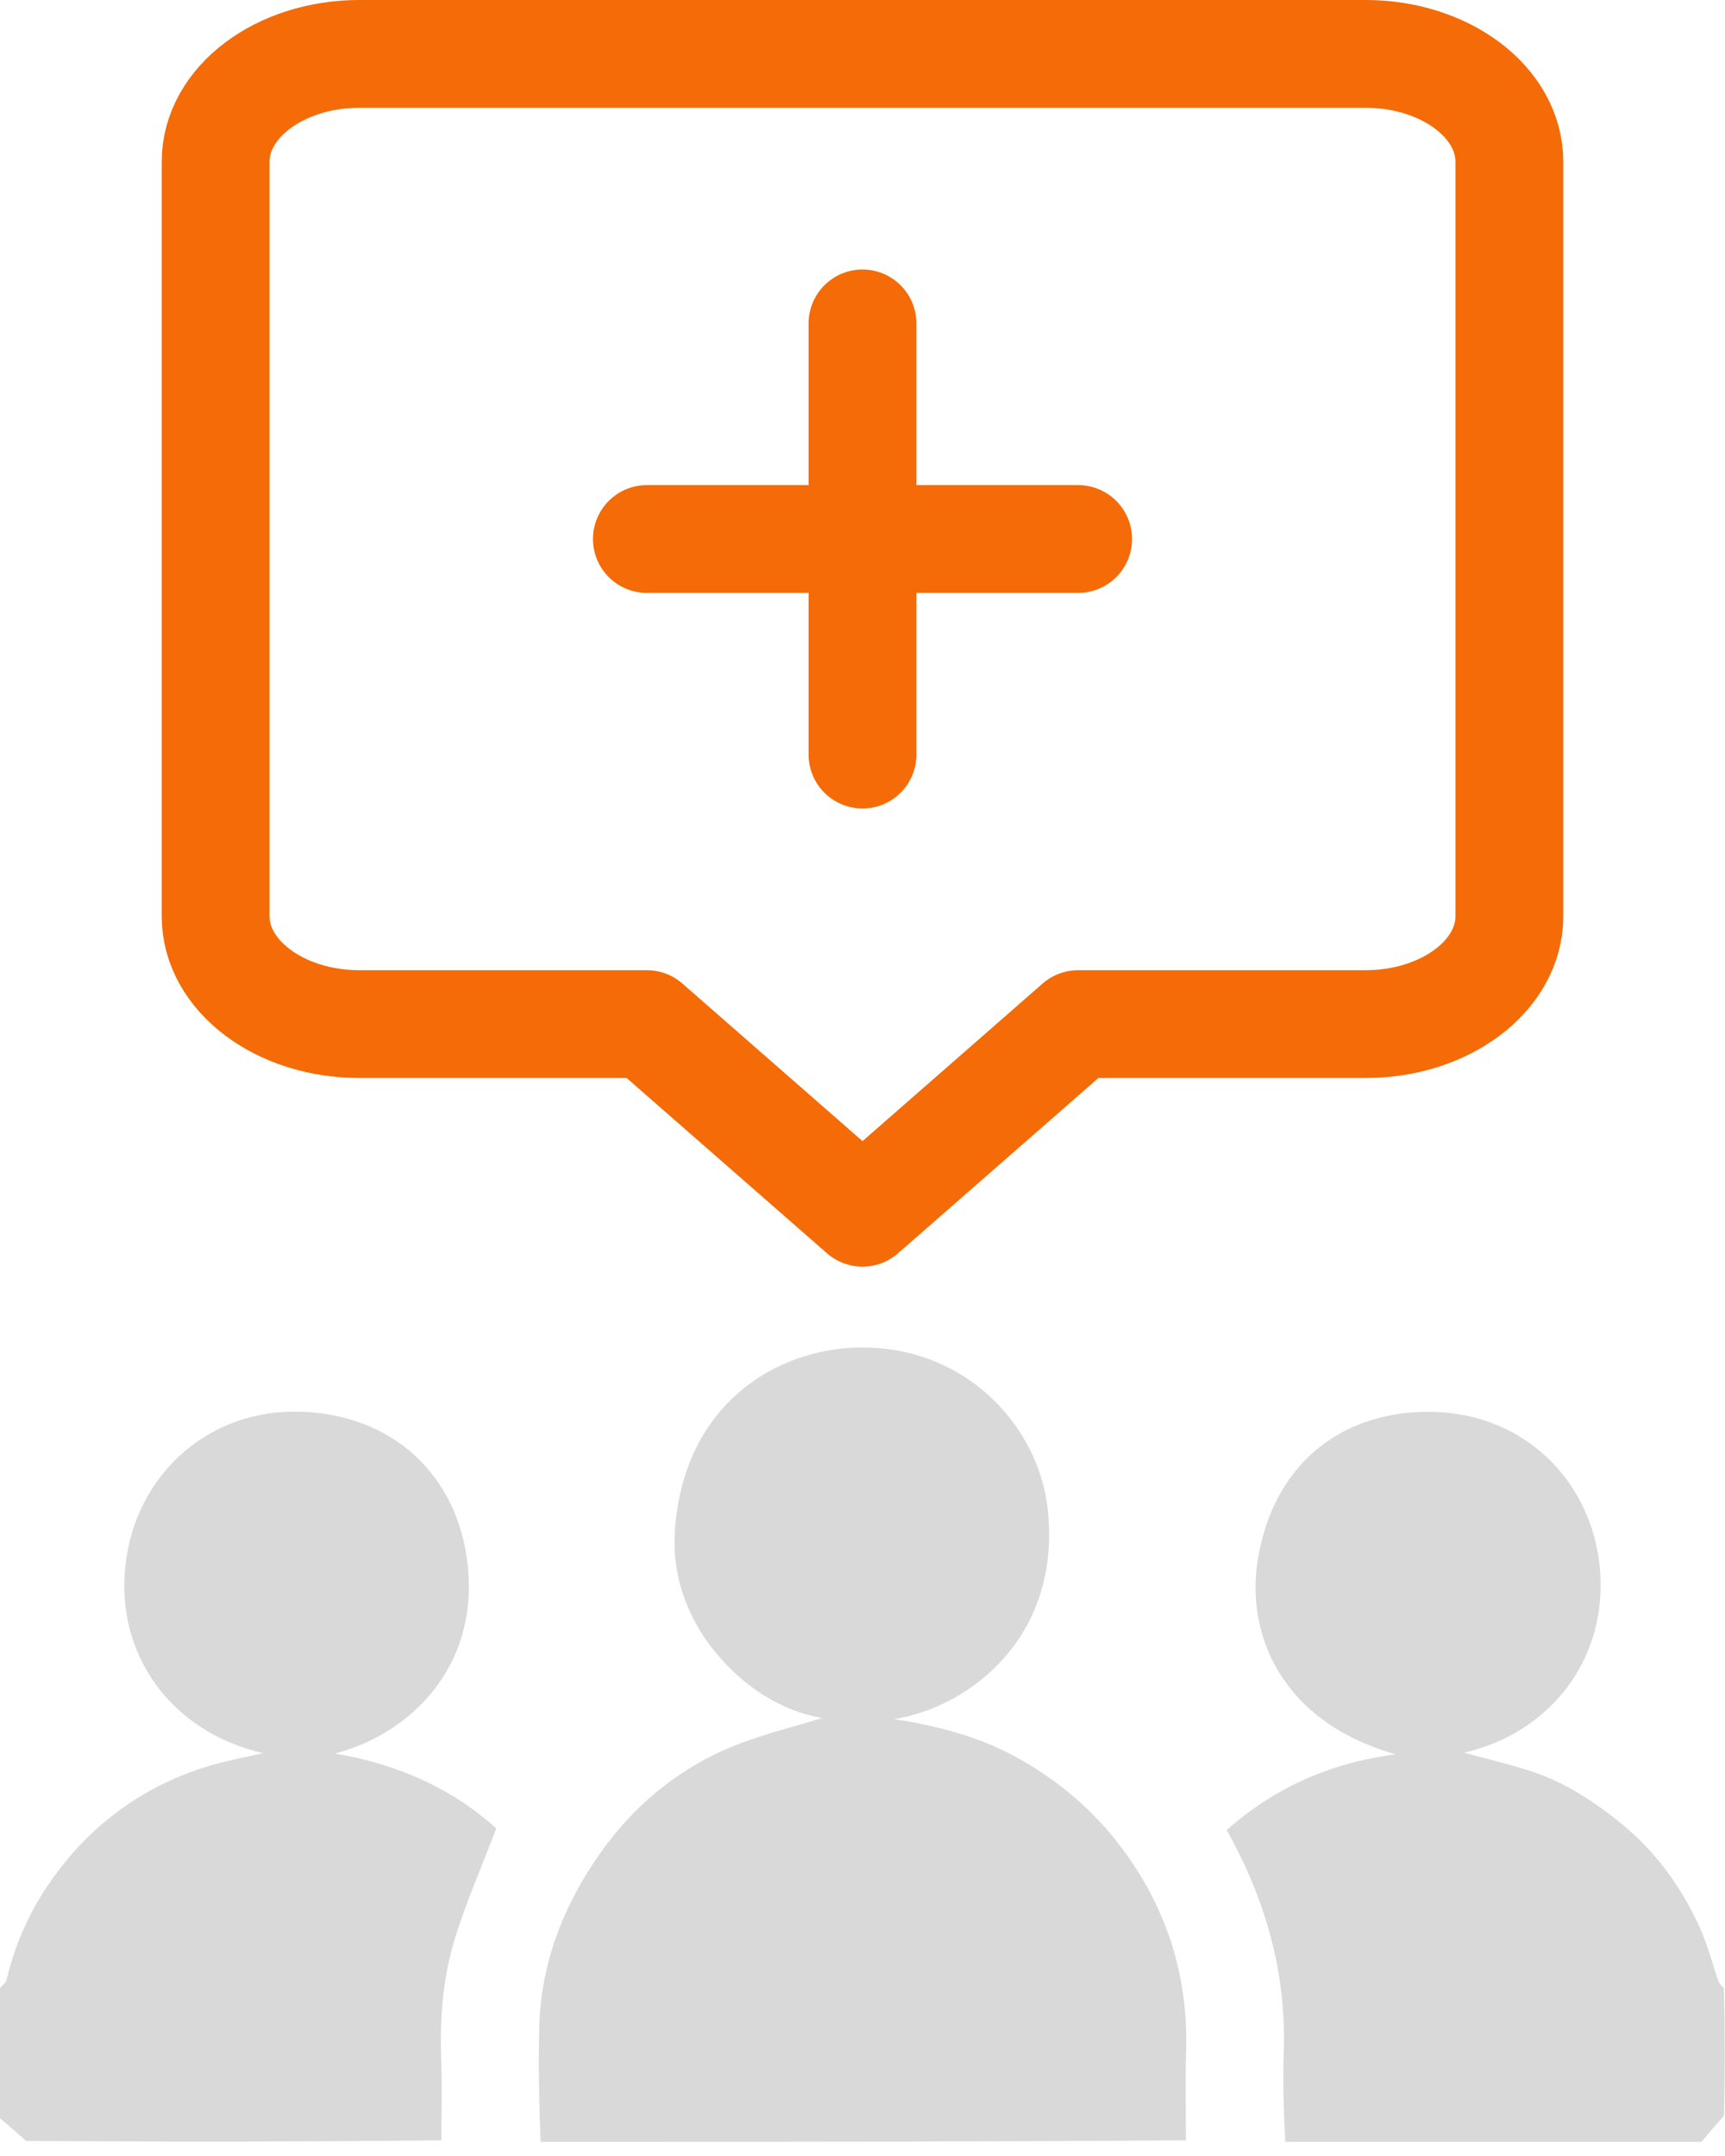 <svg width="32" height="40" viewBox="0 0 32 40" fill="none" xmlns="http://www.w3.org/2000/svg">
<path d="M10.029 39.738C10 39.03 9.986 38.322 10.003 37.614C10.033 36.429 10.445 35.368 11.117 34.406C11.717 33.547 12.499 32.881 13.451 32.46C14.051 32.195 14.703 32.048 15.251 31.874C14.503 31.745 13.814 31.311 13.279 30.663C12.755 30.03 12.472 29.253 12.517 28.449C12.65 26.074 14.401 24.98 16.048 25C17.952 25.024 19.27 26.475 19.436 28.002C19.693 30.373 17.984 31.672 16.589 31.894C17.44 32.028 18.194 32.233 18.883 32.617C19.816 33.136 20.567 33.843 21.132 34.759C21.758 35.775 22.038 36.868 22.003 38.056C21.986 38.596 22 39.138 22 39.709C18.02 39.738 14.039 39.738 10.029 39.738Z" fill="#D9D9D9"/>
<path d="M0 36.893C0.042 36.823 0.11 36.788 0.121 36.741C0.297 35.975 0.636 35.28 1.113 34.666C1.846 33.722 2.797 33.072 3.952 32.742C4.248 32.657 4.552 32.601 4.881 32.526C3.168 32.134 2.143 30.688 2.326 29.046C2.514 27.354 3.875 26.121 5.613 26.192C7.343 26.264 8.497 27.416 8.675 29.028C8.883 30.91 7.633 32.161 6.213 32.534C7.365 32.723 8.387 33.182 9.207 33.922C8.942 34.616 8.657 35.266 8.446 35.941C8.221 36.664 8.157 37.419 8.184 38.181C8.202 38.68 8.188 39.18 8.188 39.709C5.624 39.738 3.06 39.738 0.486 39.721C0.317 39.569 0.158 39.435 9.68575e-08 39.301C2.96858e-07 38.508 3e-07 37.715 0 36.893Z" fill="#D9D9D9"/>
<path d="M23.842 39.738C23.812 39.176 23.798 38.613 23.815 38.051C23.861 36.583 23.473 35.231 22.755 33.953C23.627 33.183 24.641 32.713 25.888 32.547C23.752 31.939 23.101 30.293 23.336 28.917C23.659 27.018 25.04 26.163 26.568 26.194C28.313 26.228 29.526 27.507 29.677 29.076C29.839 30.767 28.762 32.153 27.159 32.517C27.575 32.631 28.004 32.731 28.42 32.868C29.03 33.069 29.557 33.414 30.057 33.817C30.704 34.339 31.174 34.987 31.518 35.73C31.668 36.055 31.757 36.408 31.876 36.747C31.895 36.801 31.93 36.85 31.979 36.882C32 37.656 32 38.449 31.982 39.253C31.83 39.422 31.696 39.58 31.562 39.738C28.999 39.738 26.435 39.738 23.842 39.738Z" fill="#D9D9D9"/>
<path d="M25.333 1H6.667C5.194 1 4 1.895 4 3V17C4 18.105 5.194 19 6.667 19H12L16 22.5L20 19H25.333C26.806 19 28 18.105 28 17V3C28 1.895 26.806 1 25.333 1Z" stroke="#F56B07" stroke-width="2" stroke-linecap="round" stroke-linejoin="round"/>
<path d="M12 10H20" stroke="#F56B07" stroke-width="2" stroke-linecap="round" stroke-linejoin="round"/>
<path d="M16 6V14" stroke="#F56B07" stroke-width="2" stroke-linecap="round" stroke-linejoin="round"/>
</svg>
